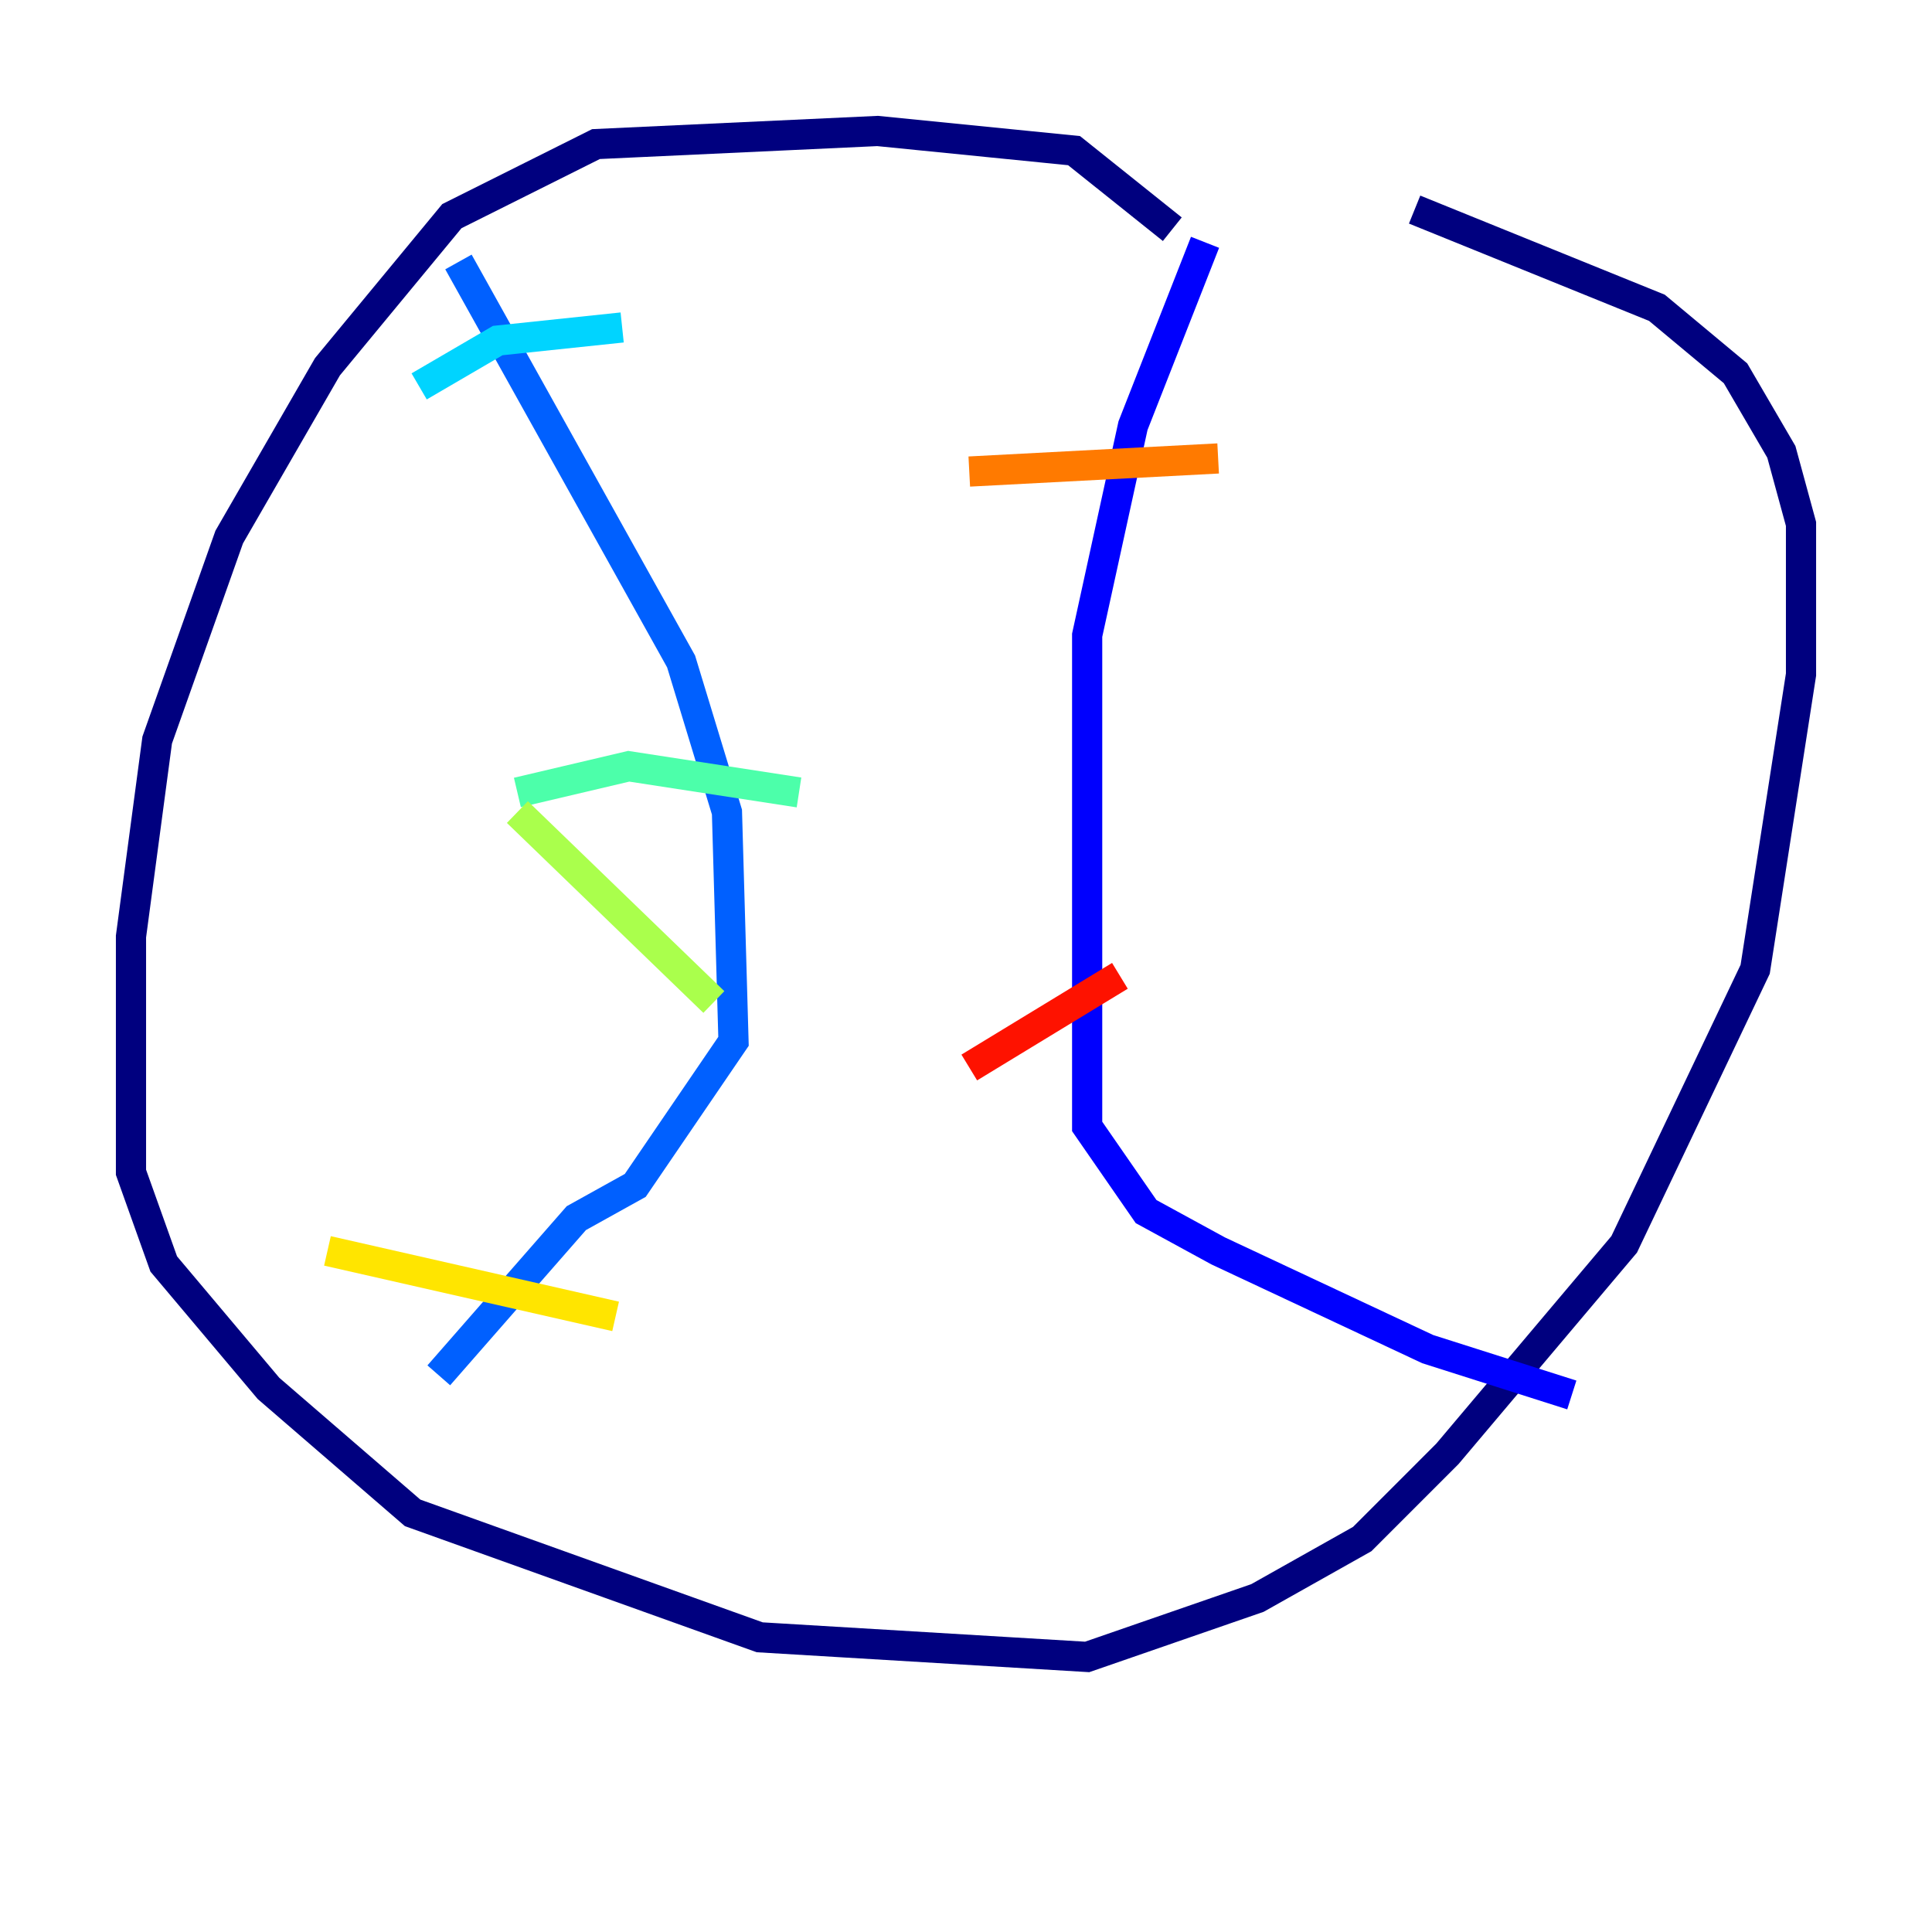 <?xml version="1.0" encoding="utf-8" ?>
<svg baseProfile="tiny" height="128" version="1.2" viewBox="0,0,128,128" width="128" xmlns="http://www.w3.org/2000/svg" xmlns:ev="http://www.w3.org/2001/xml-events" xmlns:xlink="http://www.w3.org/1999/xlink"><defs /><polyline fill="none" points="77.668,15.186 71.159,9.98 58.142,8.678 39.485,9.546 29.939,14.319 21.695,24.298 15.186,35.58 10.414,49.031 8.678,62.047 8.678,77.668 10.848,83.742 17.79,91.986 27.336,100.231 50.332,108.475 72.027,109.776 83.308,105.871 90.251,101.966 95.891,96.325 107.607,82.441 116.285,64.217 119.322,44.691 119.322,34.712 118.02,29.939 114.983,24.732 109.776,20.393 93.722,13.885" stroke="#00007f" stroke-width="2" /><polyline fill="none" points="79.837,16.054 75.064,28.203 72.027,42.088 72.027,74.63 75.932,80.271 80.705,82.875 94.59,89.383 104.136,92.42" stroke="#0000fe" stroke-width="2" /><polyline fill="none" points="30.373,17.356 45.125,43.824 48.163,53.803 48.597,68.99 42.088,78.536 38.183,80.705 29.071,91.119" stroke="#0060ff" stroke-width="2" /><polyline fill="none" points="27.77,25.6 32.976,22.563 41.22,21.695" stroke="#00d4ff" stroke-width="2" /><polyline fill="none" points="34.278,52.502 41.654,50.766 52.936,52.502" stroke="#4cffaa" stroke-width="2" /><polyline fill="none" points="34.278,53.803 47.295,66.386" stroke="#aaff4c" stroke-width="2" /><polyline fill="none" points="21.695,82.875 40.786,87.214" stroke="#ffe500" stroke-width="2" /><polyline fill="none" points="64.217,31.241 80.705,30.373" stroke="#ff7a00" stroke-width="2" /><polyline fill="none" points="64.217,70.725 74.197,64.651" stroke="#fe1200" stroke-width="2" /><polyline fill="none" points="71.159,81.573 71.159,81.573" stroke="#7f0000" stroke-width="2" /></svg>